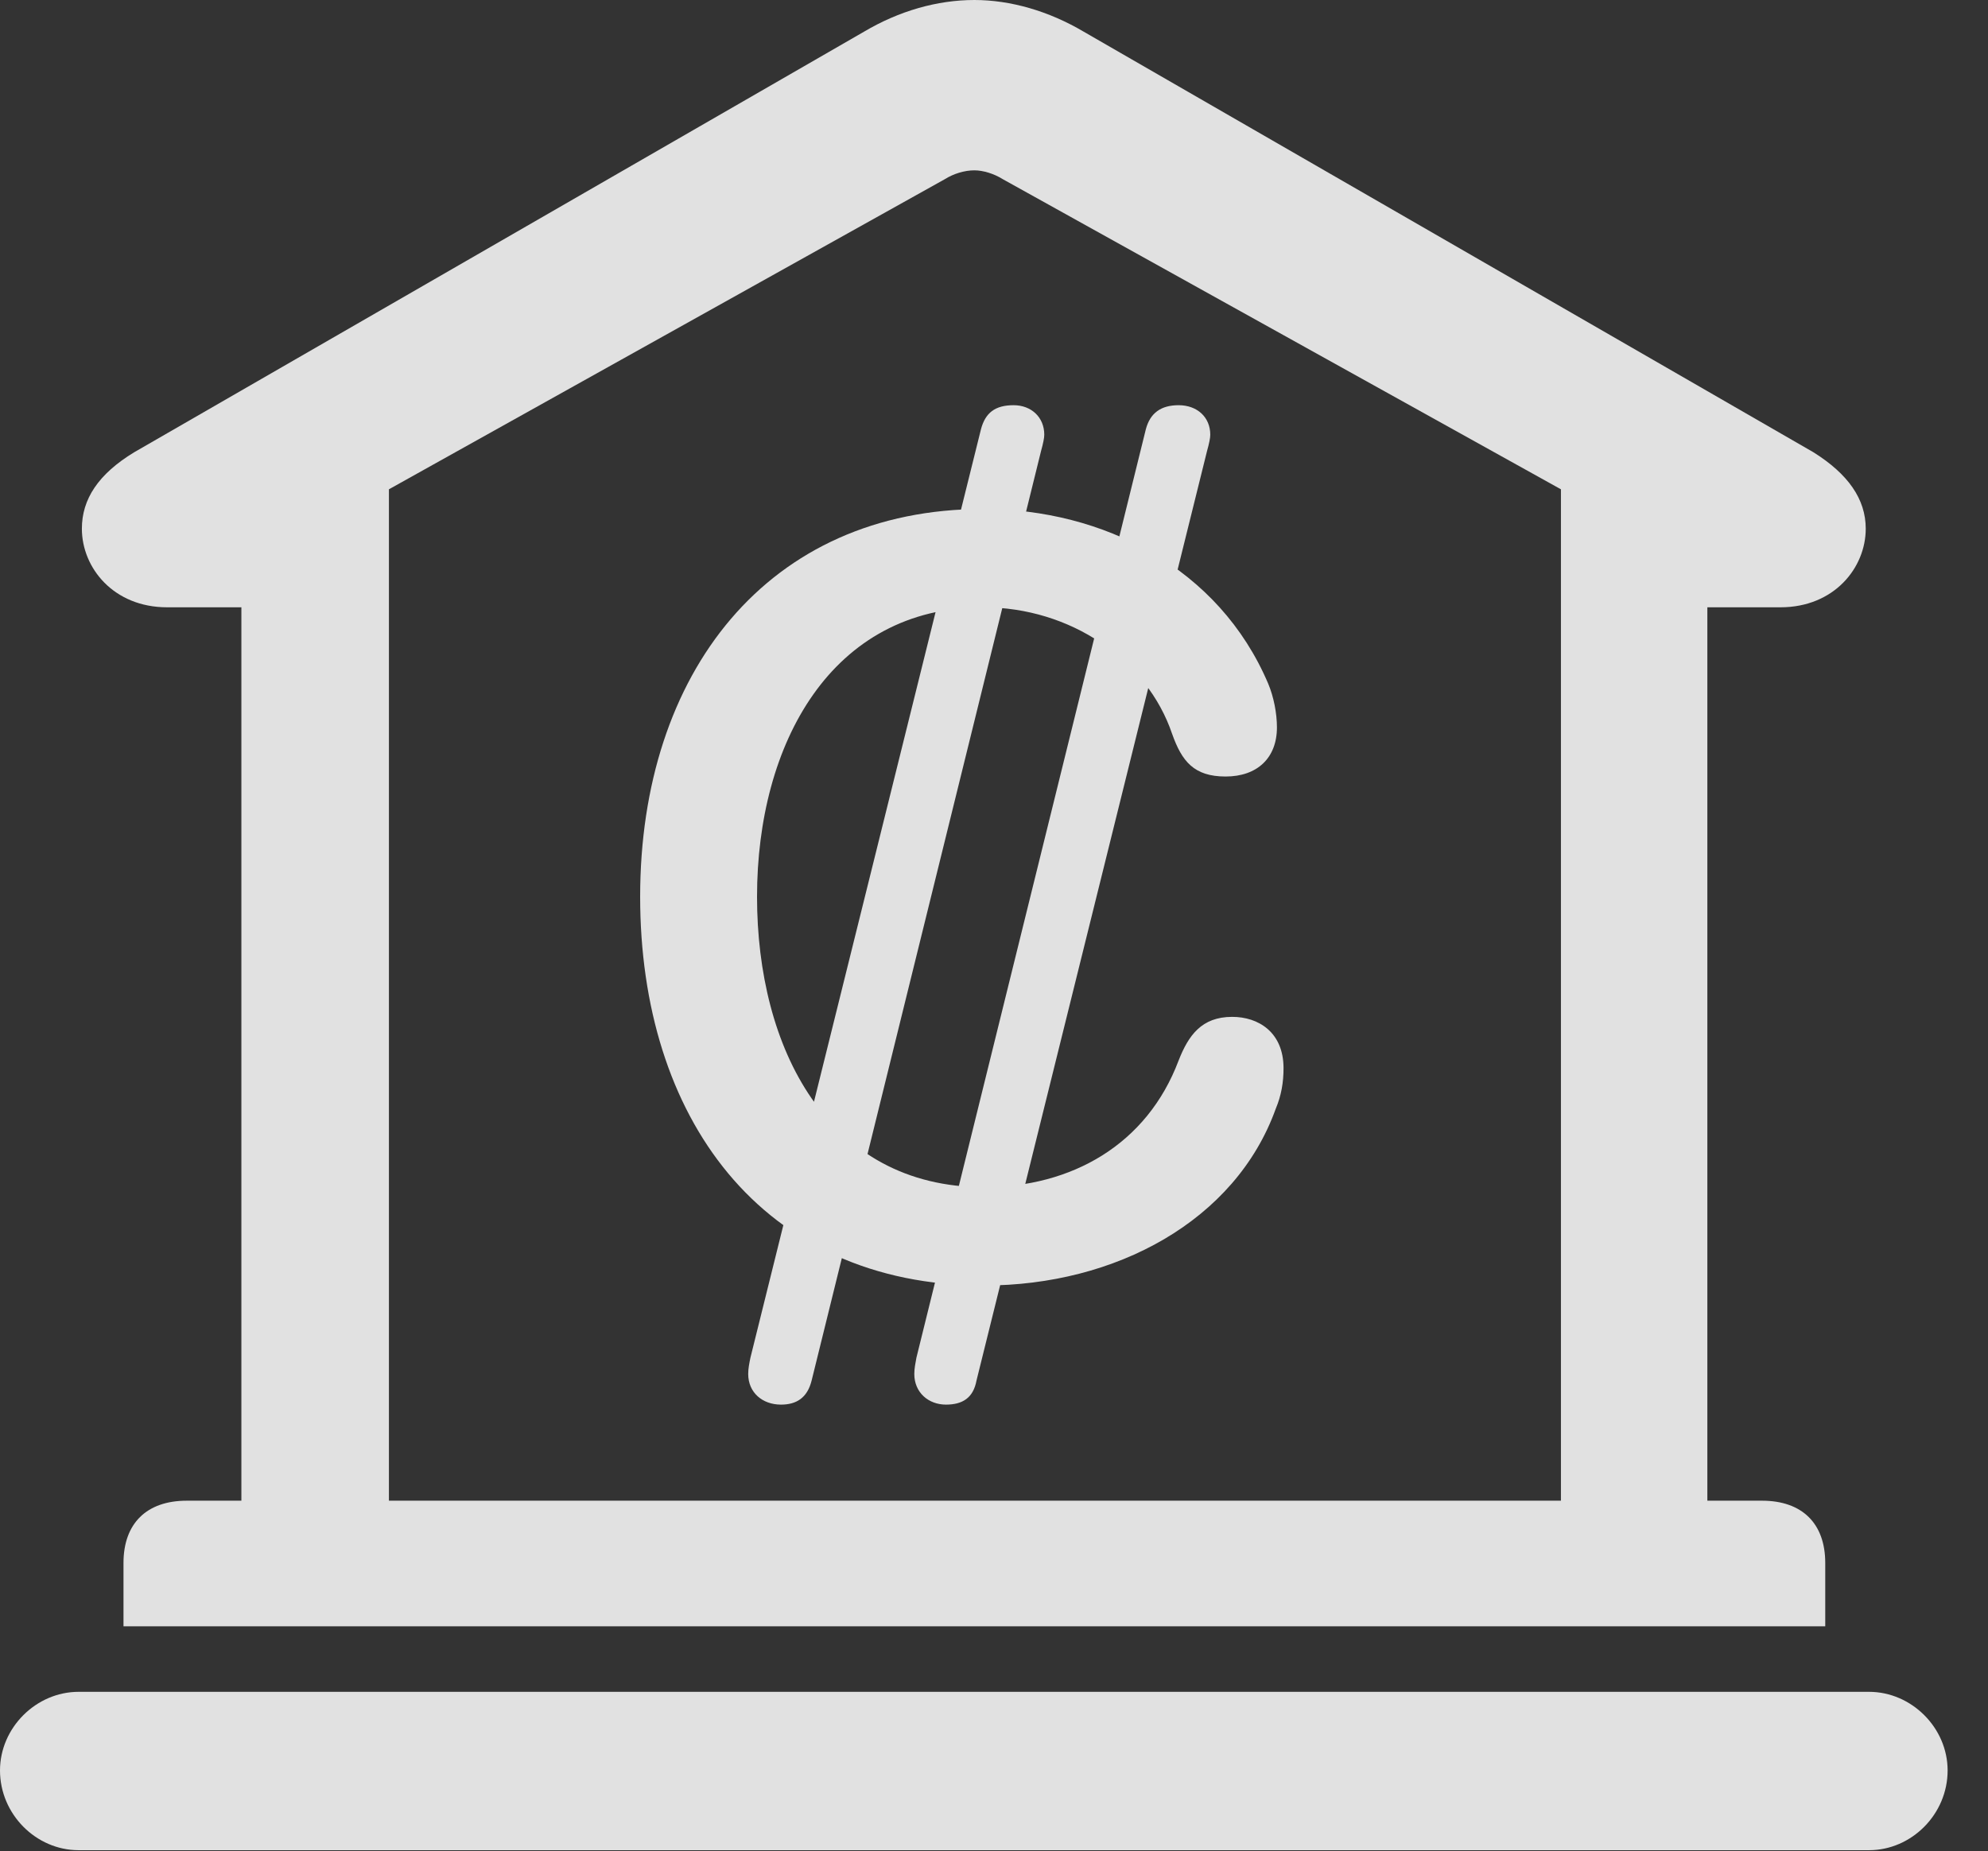 <?xml version="1.0" encoding="UTF-8"?>
<!--Generator: Apple Native CoreSVG 341-->
<!DOCTYPE svg
PUBLIC "-//W3C//DTD SVG 1.1//EN"
       "http://www.w3.org/Graphics/SVG/1.1/DTD/svg11.dtd">
<svg version="1.1" xmlns="http://www.w3.org/2000/svg" xmlns:xlink="http://www.w3.org/1999/xlink" viewBox="0 0 17.773 16.553">
 <rect x="0" y="0" width="17.773" height="16.553" fill="#333333" stroke="none"/>
 <g>
  <rect height="16.553" opacity="0" width="17.773" x="0" y="0"/>
  <path d="M1.104 14.541L16.318 14.541L16.318 13.975C16.318 13.623 16.113 13.418 15.752 13.418L15.264 13.418L15.264 5.43L15.918 5.43C16.396 5.43 16.68 5.078 16.68 4.727C16.68 4.463 16.523 4.238 16.211 4.043L9.688 0.283C9.375 0.098 9.033 0 8.711 0C8.379 0 8.037 0.098 7.725 0.283L1.201 4.043C0.879 4.238 0.732 4.463 0.732 4.727C0.732 5.078 1.016 5.43 1.494 5.43L2.158 5.43L2.158 13.418L1.67 13.418C1.309 13.418 1.104 13.623 1.104 13.975ZM3.477 13.418L3.477 4.375L8.447 1.602C8.525 1.553 8.623 1.523 8.711 1.523C8.789 1.523 8.887 1.553 8.965 1.602L13.955 4.375L13.955 13.418ZM0.703 16.543L16.709 16.543C17.09 16.543 17.412 16.221 17.412 15.83C17.412 15.449 17.09 15.127 16.709 15.127L0.703 15.127C0.322 15.127 0 15.449 0 15.83C0 16.221 0.322 16.543 0.703 16.543Z" fill="white" fill-opacity="0.85"/>
  <path d="M8.799 11.494C9.971 11.494 11.045 10.918 11.406 9.912C11.455 9.795 11.475 9.678 11.475 9.551C11.475 9.229 11.25 9.092 11.016 9.092C10.742 9.092 10.625 9.258 10.537 9.482C10.254 10.234 9.58 10.615 8.799 10.615C7.393 10.615 6.768 9.365 6.768 8.018C6.768 6.65 7.432 5.43 8.789 5.43C9.57 5.43 10.254 5.898 10.479 6.562C10.566 6.807 10.674 6.943 10.957 6.943C11.24 6.943 11.416 6.777 11.416 6.504C11.416 6.377 11.387 6.23 11.338 6.113C10.898 5.078 9.863 4.551 8.789 4.551C6.865 4.551 5.723 6.016 5.723 8.018C5.723 9.98 6.797 11.494 8.799 11.494ZM6.982 12.559C7.119 12.559 7.217 12.5 7.256 12.344L9.307 4.033C9.326 3.965 9.336 3.916 9.336 3.887C9.336 3.73 9.219 3.623 9.062 3.623C8.896 3.623 8.809 3.691 8.77 3.838L6.709 12.139C6.699 12.188 6.689 12.236 6.689 12.285C6.689 12.451 6.816 12.559 6.982 12.559ZM8.457 12.559C8.604 12.559 8.701 12.5 8.73 12.344L10.791 4.033C10.81 3.965 10.82 3.916 10.82 3.887C10.82 3.73 10.703 3.623 10.537 3.623C10.381 3.623 10.283 3.691 10.244 3.838L8.193 12.139C8.184 12.188 8.174 12.236 8.174 12.285C8.174 12.451 8.301 12.559 8.457 12.559Z" fill="white" fill-opacity="0.85"/>
 </g>
</svg>
